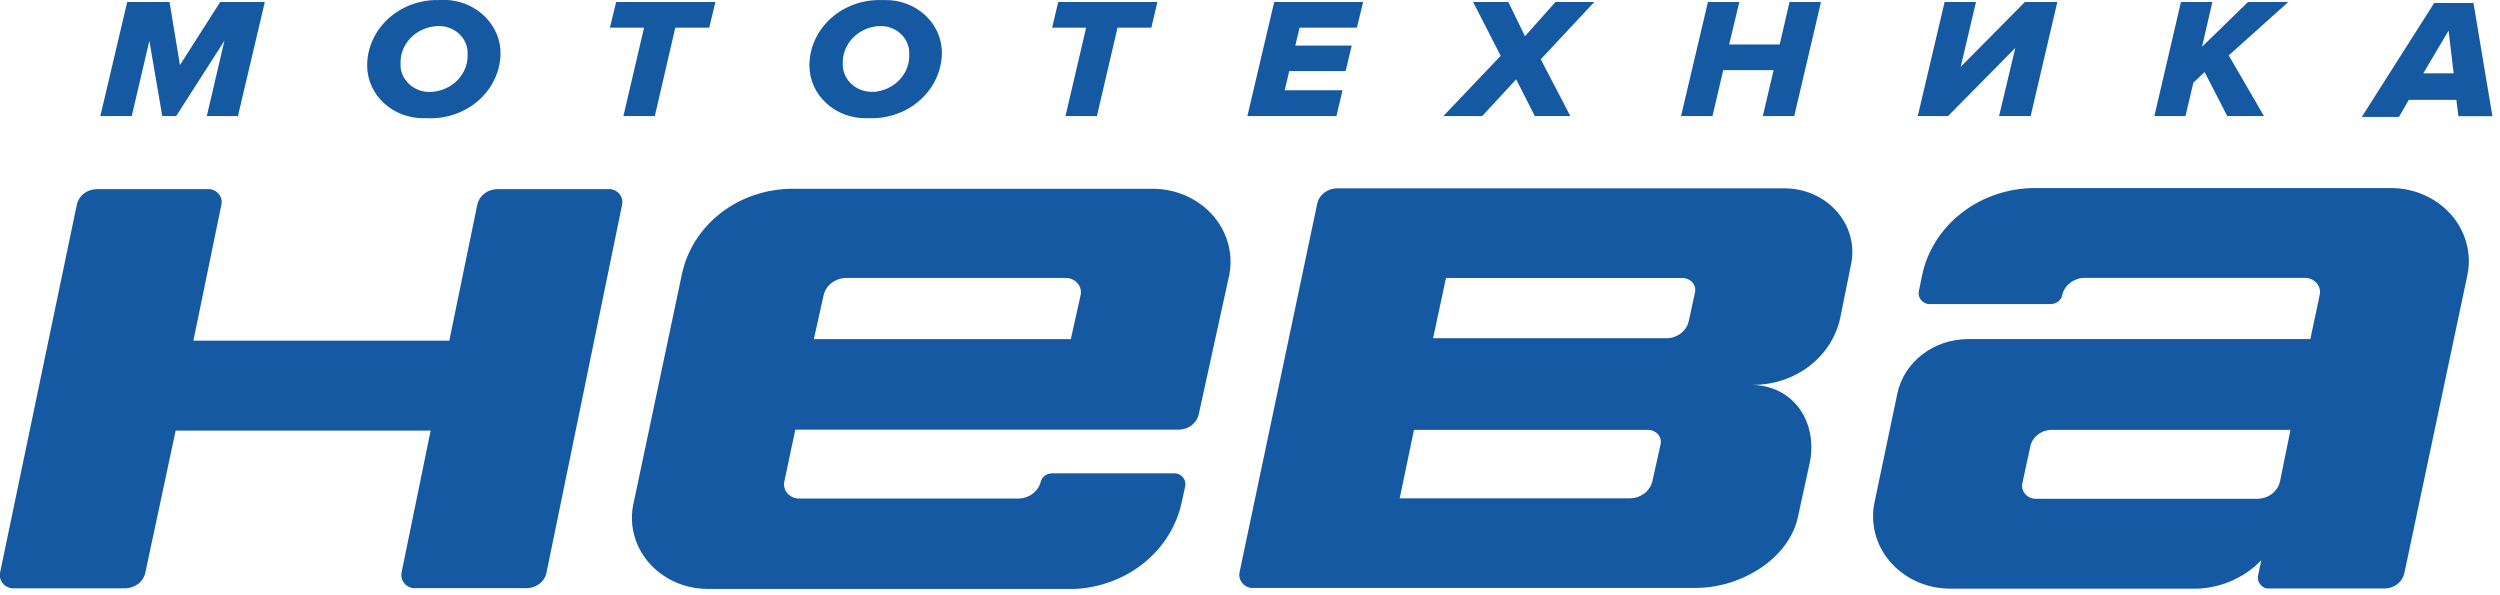 <svg width="185" height="44" viewBox="0 0 185 44" fill="none" xmlns="http://www.w3.org/2000/svg">
<g clip-path="url(#clip0_2202_470)">
<path d="M97.471 15.086L91.722 42.369C91.673 42.623 91.733 42.885 91.888 43.098C92.044 43.311 92.284 43.458 92.554 43.506H125.505C128.873 43.506 132.405 41.304 133.048 38.245L133.91 34.296C134.549 31.313 132.789 28.493 129.554 28.48H129.679C131.208 28.491 132.694 28.002 133.88 27.097C135.066 26.191 135.879 24.926 136.179 23.519L137.011 19.392C137.126 18.717 137.084 18.028 136.886 17.37C136.689 16.713 136.342 16.104 135.869 15.585C135.396 15.066 134.809 14.65 134.147 14.365C133.486 14.081 132.766 13.934 132.038 13.937H98.933C98.586 13.942 98.251 14.059 97.985 14.268C97.719 14.477 97.537 14.766 97.471 15.086ZM107.002 20.573H124.517C124.655 20.574 124.791 20.604 124.916 20.66C125.041 20.716 125.151 20.797 125.238 20.898C125.326 20.998 125.389 21.115 125.423 21.241C125.457 21.367 125.461 21.498 125.435 21.625L124.974 23.734C124.9 24.099 124.693 24.429 124.387 24.665C124.081 24.902 123.697 25.03 123.301 25.029H106.049L107.002 20.573ZM104.635 31.811H121.968C122.106 31.812 122.242 31.842 122.367 31.898C122.492 31.954 122.602 32.035 122.689 32.136C122.777 32.236 122.84 32.353 122.874 32.479C122.908 32.604 122.912 32.736 122.887 32.863L122.27 35.635C122.182 35.981 121.975 36.29 121.681 36.515C121.387 36.739 121.023 36.867 120.644 36.877H103.578L104.635 31.811Z" fill="#1559A3"/>
<path d="M40.433 42.41L46.04 15.127C46.09 14.875 46.033 14.615 45.879 14.403C45.725 14.191 45.489 14.046 45.221 13.998H36.806C36.457 13.998 36.119 14.111 35.848 14.318C35.578 14.525 35.392 14.814 35.323 15.135L33.248 25.207H14.31L16.389 15.127C16.44 14.875 16.382 14.615 16.228 14.403C16.075 14.191 15.838 14.046 15.57 13.998H7.168C6.817 13.998 6.477 14.113 6.207 14.323C5.936 14.532 5.752 14.824 5.685 15.147L0 42.398C-0.024 42.525 -0.02 42.657 0.01 42.783C0.04 42.91 0.097 43.03 0.178 43.136C0.258 43.241 0.36 43.331 0.478 43.4C0.595 43.468 0.726 43.514 0.863 43.535H9.269C9.619 43.532 9.957 43.416 10.228 43.207C10.498 42.998 10.683 42.708 10.752 42.385L12.999 31.864H31.868L29.712 42.385C29.662 42.64 29.722 42.902 29.878 43.115C30.034 43.328 30.273 43.474 30.544 43.522H38.907C39.26 43.535 39.606 43.43 39.886 43.226C40.165 43.023 40.359 42.734 40.433 42.41Z" fill="#1559A3"/>
<path d="M142.229 20.403L141.992 21.553C141.97 21.657 141.971 21.765 141.995 21.869C142.018 21.974 142.063 22.073 142.127 22.161C142.191 22.249 142.273 22.324 142.368 22.382C142.463 22.44 142.57 22.48 142.682 22.5H151.739C151.941 22.503 152.138 22.44 152.296 22.321C152.454 22.202 152.562 22.034 152.601 21.848C152.682 21.487 152.892 21.162 153.196 20.928C153.5 20.694 153.881 20.564 154.275 20.561H170.564C170.733 20.562 170.9 20.598 171.051 20.668C171.203 20.737 171.336 20.838 171.441 20.962C171.545 21.087 171.619 21.232 171.655 21.387C171.691 21.541 171.69 21.702 171.651 21.856L170.965 25.093H145.632C144.395 25.094 143.196 25.498 142.242 26.236C141.287 26.974 140.636 28.001 140.4 29.14L138.727 37.112C138.554 37.885 138.566 38.683 138.761 39.451C138.956 40.219 139.33 40.936 139.856 41.552C140.381 42.169 141.046 42.668 141.801 43.015C142.557 43.362 143.385 43.547 144.226 43.559H162.68C163.566 43.513 164.434 43.303 165.233 42.941C166.033 42.579 166.748 42.072 167.338 41.45L167.114 42.502C167.047 42.717 167.074 42.947 167.188 43.143C167.302 43.338 167.494 43.484 167.722 43.547H167.752H176.507C176.844 43.534 177.166 43.416 177.422 43.211C177.679 43.007 177.855 42.727 177.922 42.418L182.58 20.391C182.749 19.61 182.731 18.803 182.528 18.028C182.325 17.254 181.941 16.531 181.405 15.912C180.869 15.293 180.194 14.793 179.428 14.448C178.661 14.103 177.823 13.921 176.973 13.916H150.591C148.611 13.918 146.694 14.566 145.168 15.75C143.642 16.934 142.602 18.579 142.229 20.403ZM168.723 35.615C168.643 35.979 168.433 36.307 168.127 36.543C167.82 36.779 167.437 36.908 167.041 36.91H150.652C150.501 36.909 150.352 36.877 150.216 36.816C150.08 36.755 149.96 36.666 149.864 36.556C149.769 36.446 149.701 36.318 149.665 36.18C149.629 36.043 149.626 35.9 149.655 35.761L150.238 33.066C150.303 32.717 150.496 32.401 150.784 32.172C151.071 31.943 151.435 31.815 151.812 31.811H169.495L168.723 35.615Z" fill="#1559A3"/>
<path d="M86.426 14.075C86.057 14.005 85.681 13.97 85.305 13.969H58.656C56.721 13.97 54.846 14.6 53.352 15.753C51.858 16.905 50.836 18.509 50.461 20.29L46.903 37.145C46.717 37.909 46.715 38.703 46.897 39.469C47.08 40.234 47.443 40.952 47.959 41.569C48.476 42.185 49.133 42.686 49.882 43.034C50.631 43.382 51.454 43.568 52.29 43.579H79.59C81.472 43.476 83.263 42.79 84.685 41.63C86.107 40.469 87.079 38.899 87.448 37.165L87.707 35.975C87.728 35.871 87.727 35.763 87.704 35.659C87.681 35.554 87.636 35.455 87.572 35.367C87.508 35.279 87.426 35.204 87.33 35.146C87.235 35.088 87.129 35.048 87.017 35.028H77.839C77.642 35.031 77.452 35.098 77.3 35.216C77.149 35.335 77.045 35.498 77.007 35.68C76.913 36.023 76.701 36.327 76.405 36.546C76.109 36.765 75.745 36.887 75.368 36.894H59.169C58.997 36.898 58.827 36.865 58.67 36.798C58.514 36.731 58.377 36.631 58.268 36.506C58.16 36.38 58.084 36.234 58.045 36.076C58.007 35.919 58.008 35.756 58.047 35.599L58.854 31.795H87.267C87.604 31.784 87.928 31.668 88.188 31.466C88.448 31.264 88.629 30.987 88.703 30.678L90.95 20.42C91.098 19.724 91.098 19.008 90.95 18.313C90.803 17.618 90.51 16.956 90.09 16.367C89.67 15.778 89.13 15.272 88.501 14.879C87.873 14.485 87.168 14.212 86.426 14.075ZM79.961 21.856L79.241 25.094H60.225L60.946 21.856C61.027 21.494 61.238 21.168 61.544 20.934C61.85 20.699 62.233 20.571 62.628 20.569H78.84C79.011 20.565 79.18 20.598 79.336 20.665C79.491 20.732 79.628 20.831 79.736 20.955C79.844 21.079 79.921 21.225 79.96 21.381C79.999 21.538 79.999 21.7 79.961 21.856Z" fill="#1559A3"/>
<path d="M19.584 0.149H16.293L13.317 4.815L12.545 0.149H9.414L7.426 8.587H9.75L11.053 3.014L12.006 8.587H13.037L16.608 3.014L15.305 8.587H17.608L19.584 0.202V0.149Z" fill="#1559A3"/>
<path d="M37.029 4.225C37.071 3.655 36.981 3.083 36.766 2.548C36.55 2.014 36.214 1.53 35.78 1.129C35.346 0.728 34.825 0.42 34.252 0.226C33.679 0.031 33.069 -0.044 32.462 0.004C31.781 -0.011 31.104 0.101 30.469 0.332C29.835 0.564 29.255 0.911 28.763 1.353C28.272 1.795 27.878 2.324 27.604 2.909C27.331 3.494 27.183 4.124 27.17 4.763V4.9C27.177 5.412 27.291 5.918 27.506 6.388C27.721 6.858 28.032 7.284 28.423 7.642C28.813 7.999 29.275 8.281 29.782 8.471C30.288 8.661 30.829 8.755 31.375 8.749H31.66C33.006 8.799 34.321 8.354 35.323 7.51C36.326 6.665 36.938 5.486 37.029 4.225ZM31.888 6.806C31.325 6.83 30.774 6.645 30.354 6.292C29.934 5.938 29.678 5.445 29.641 4.917V4.763C29.601 4.049 29.865 3.35 30.375 2.818C30.884 2.287 31.598 1.968 32.358 1.93C32.92 1.899 33.472 2.079 33.892 2.429C34.313 2.78 34.568 3.273 34.601 3.8C34.601 3.856 34.601 3.913 34.601 3.97C34.643 4.68 34.383 5.378 33.878 5.909C33.373 6.44 32.663 6.762 31.905 6.802L31.888 6.806Z" fill="#1559A3"/>
<path d="M52.486 2.047L52.926 0.202V0.149H45.594L45.133 2.047H47.66L46.133 8.587H48.458L49.972 2.047H52.486Z" fill="#1559A3"/>
<path d="M69.7 3.961V3.816C69.676 2.783 69.216 1.801 68.421 1.086C67.626 0.371 66.561 -0.018 65.46 0.004H65.21C64.529 -0.014 63.852 0.095 63.217 0.324C62.581 0.553 62 0.897 61.506 1.337C61.013 1.777 60.617 2.303 60.34 2.887C60.064 3.471 59.913 4.1 59.897 4.738V4.9C59.903 5.412 60.017 5.918 60.232 6.388C60.447 6.858 60.759 7.284 61.15 7.642C61.54 7.999 62.002 8.281 62.508 8.471C63.015 8.661 63.556 8.755 64.102 8.749H64.386C65.07 8.763 65.75 8.651 66.388 8.418C67.025 8.185 67.608 7.837 68.102 7.392C68.595 6.948 68.99 6.416 69.265 5.828C69.539 5.24 69.687 4.607 69.7 3.965V3.961ZM64.615 6.794C64.051 6.817 63.5 6.633 63.08 6.279C62.66 5.926 62.404 5.432 62.368 4.904V4.763C62.327 4.059 62.582 3.369 63.077 2.84C63.571 2.311 64.267 1.984 65.016 1.93C65.296 1.912 65.576 1.946 65.842 2.03C66.108 2.115 66.353 2.248 66.564 2.422C66.774 2.595 66.946 2.807 67.069 3.043C67.192 3.28 67.264 3.537 67.28 3.8V3.974C67.323 4.68 67.067 5.373 66.568 5.904C66.069 6.434 65.367 6.758 64.615 6.806V6.794Z" fill="#1559A3"/>
<path d="M85.2 2.047L85.648 0.149H78.308L77.859 2.047H80.374L78.847 8.587H81.172L82.698 2.047H85.2Z" fill="#1559A3"/>
<path d="M95.067 6.681L95.403 5.26H99.578L100.027 3.375H95.852L96.167 2.047H100.411L100.872 0.149H94.291L92.307 8.587H98.897L99.345 6.681H95.067Z" fill="#1559A3"/>
<path d="M117.977 0.149H115.104L112.849 2.679L111.615 0.149H109.01L111.05 4.131L106.811 8.587H109.683L112.197 5.871L113.577 8.587H116.204L114.017 4.386L117.977 0.149Z" fill="#1559A3"/>
<path d="M134.741 0.149H132.425L131.696 3.29H127.957L128.711 0.149H126.387L124.398 8.587H126.723L127.521 5.188H131.247L130.449 8.587H132.774L134.741 0.202V0.149Z" fill="#1559A3"/>
<path d="M149.841 0.149L145.093 4.945L146.223 0.149H143.902L141.914 8.587H144.157L149.134 3.545L147.931 8.587H150.268L152.243 0.149H149.841Z" fill="#1559A3"/>
<path d="M169.318 0.162V0.149H166.35L162.952 3.46L163.715 0.149H161.39L159.424 8.587H161.727L162.309 6.114L163.142 5.333L164.815 8.587H167.532L164.927 4.099L169.318 0.162Z" fill="#1559A3"/>
<path d="M181.769 7.385L181.924 8.599H184.439L183.037 0.222H180.13L174.773 8.651H177.525L178.254 7.389H181.769V7.385ZM181.195 2.266L181.57 5.426H179.324L181.195 2.266Z" fill="#1559A3"/>
</g>
<defs>
<clipPath id="clip0_2202_470">
<rect width="185" height="44" fill="white"/>
</clipPath>
</defs>
</svg>
